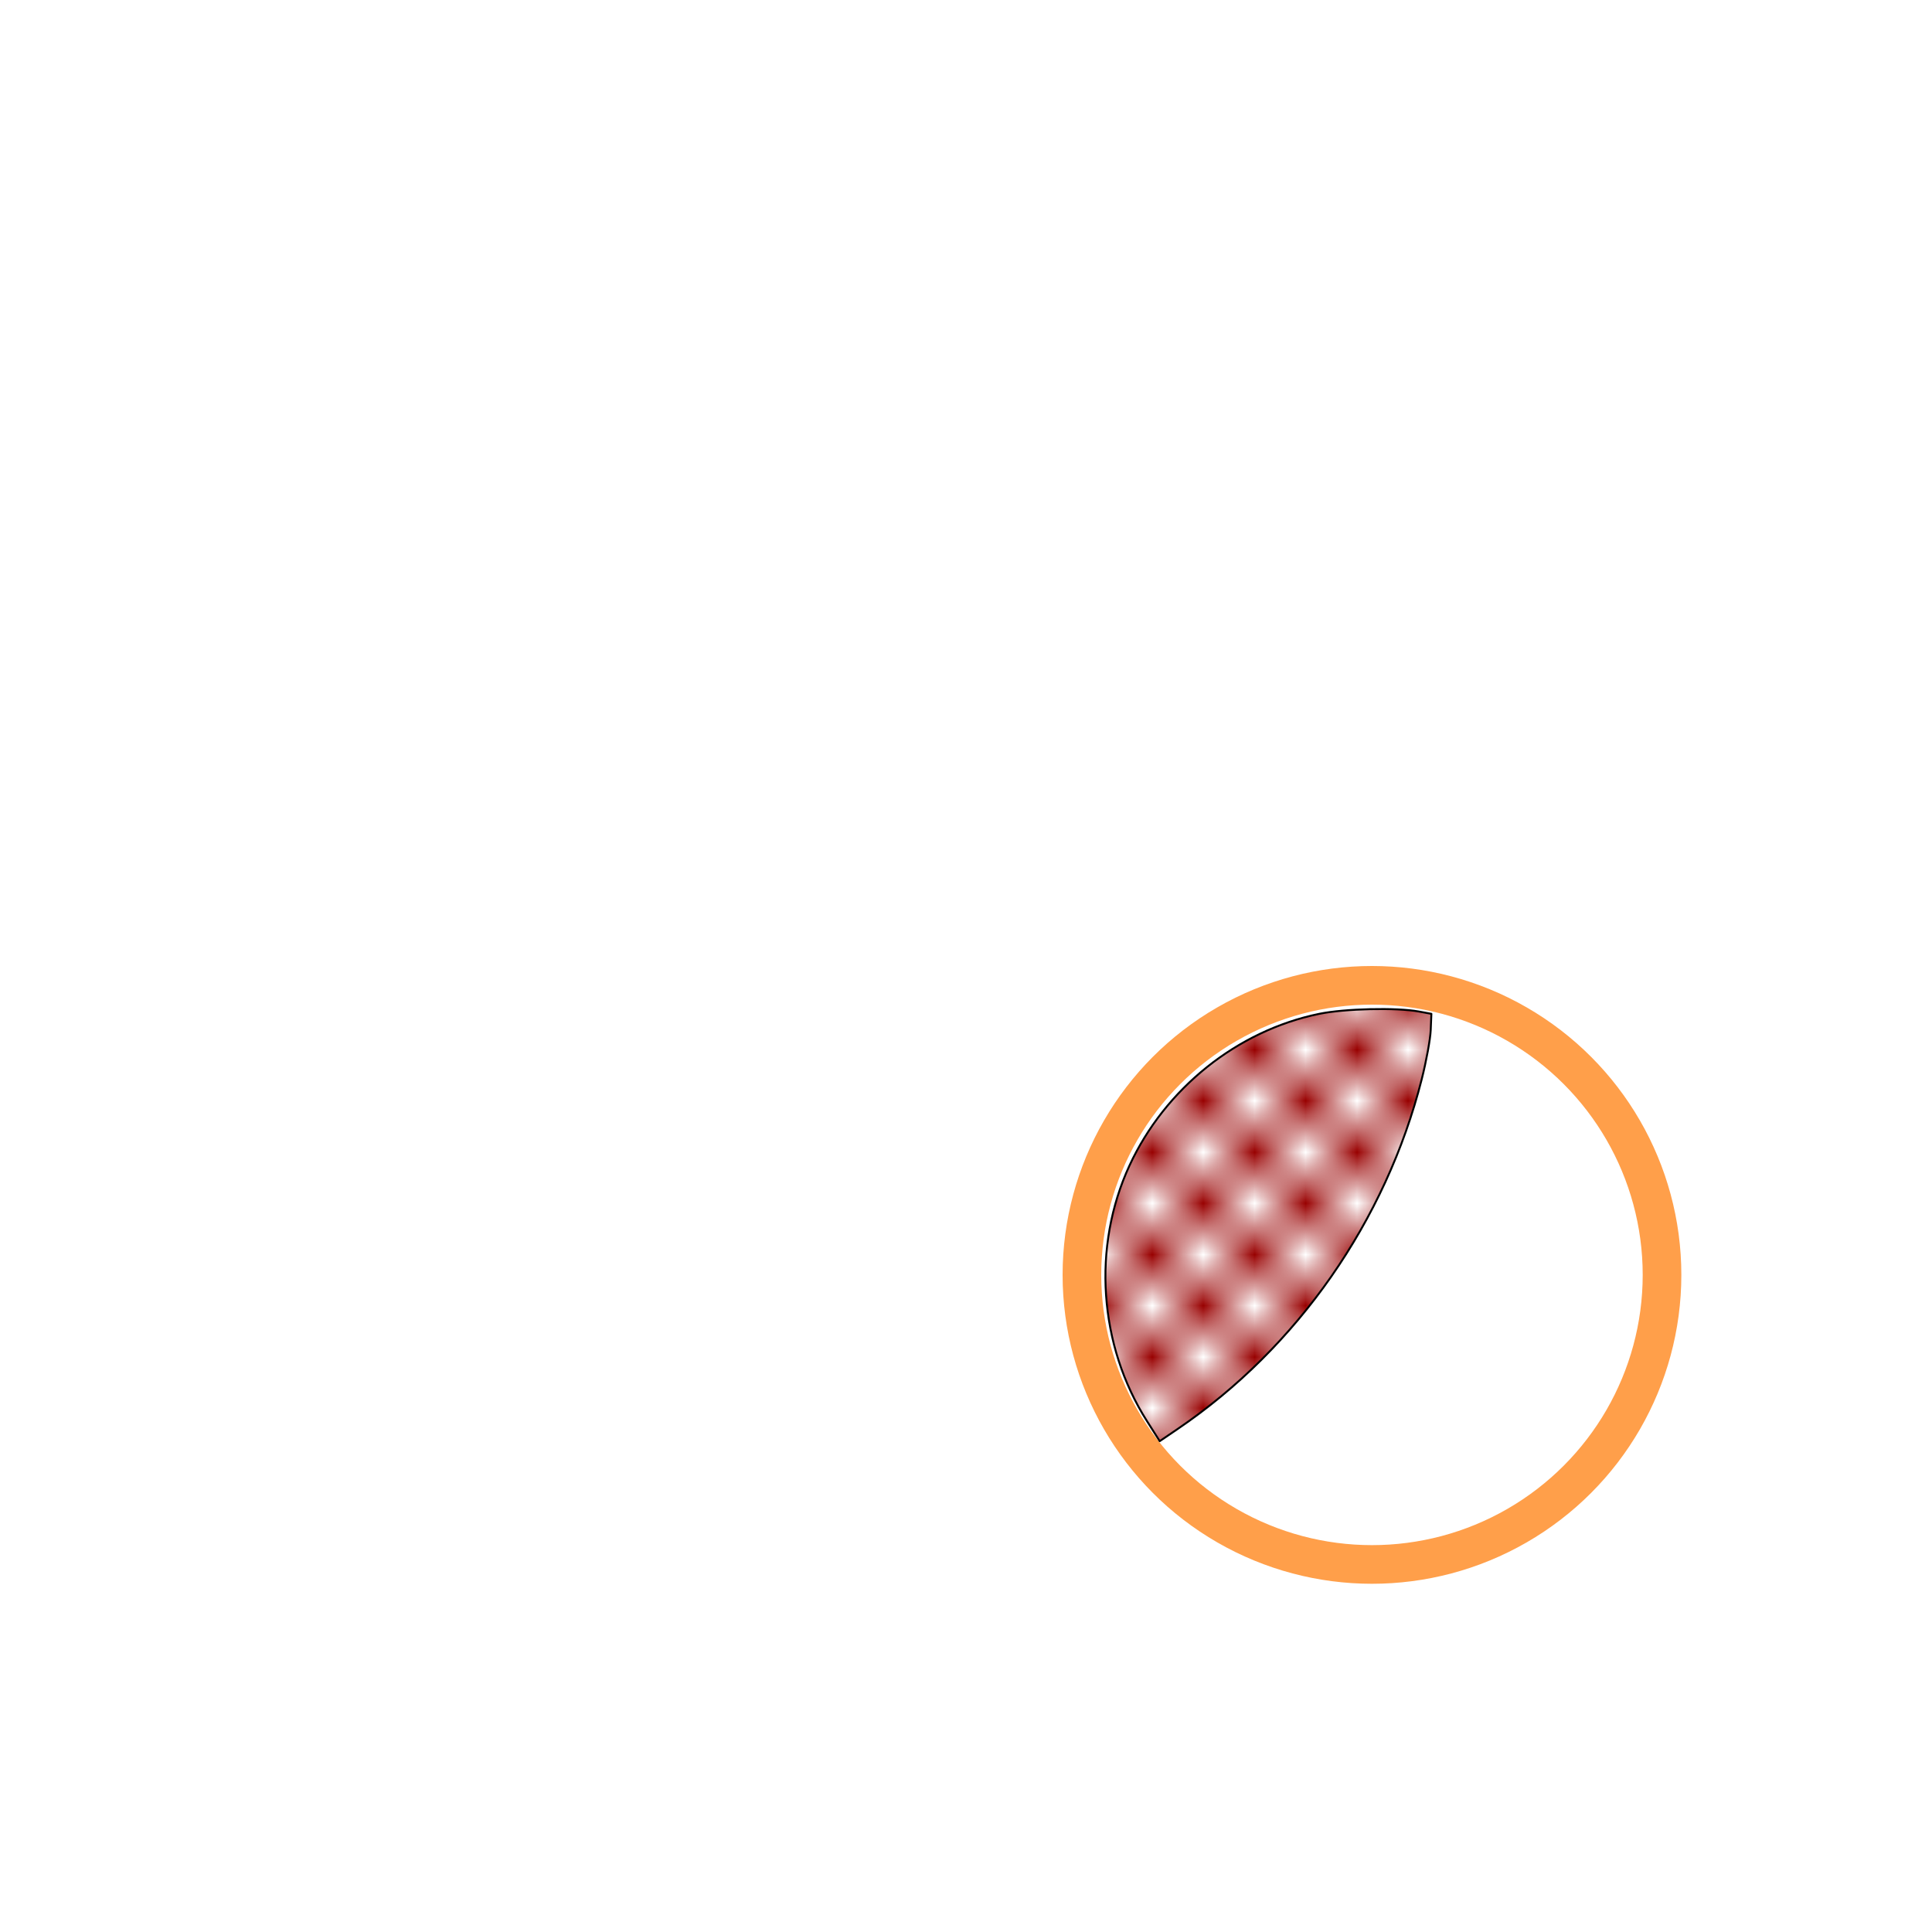 <?xml version="1.0" encoding="UTF-8" standalone="no"?>
<!-- Created with Inkscape (http://www.inkscape.org/) -->

<svg
   width="100mm"
   height="100mm"
   viewBox="0 0 100 100"
   version="1.1"
   id="svg1"
   xml:space="preserve"
   inkscape:version="1.3.2 (091e20e, 2023-11-25)"
   sodipodi:docname="HypothesesSchematic_FoWMa.svg"
   inkscape:export-filename="HypothesesSchematic_FoodWMa.png"
   inkscape:export-xdpi="96"
   inkscape:export-ydpi="96"
   xmlns:inkscape="http://www.inkscape.org/namespaces/inkscape"
   xmlns:sodipodi="http://sodipodi.sourceforge.net/DTD/sodipodi-0.dtd"
   xmlns:xlink="http://www.w3.org/1999/xlink"
   xmlns="http://www.w3.org/2000/svg"
   xmlns:svg="http://www.w3.org/2000/svg"><sodipodi:namedview
     id="namedview1"
     pagecolor="#ffffff"
     bordercolor="#000000"
     borderopacity="0.25"
     inkscape:showpageshadow="2"
     inkscape:pageopacity="0.0"
     inkscape:pagecheckerboard="0"
     inkscape:deskcolor="#d1d1d1"
     inkscape:document-units="mm"
     inkscape:zoom="1.6113566"
     inkscape:cx="155.45907"
     inkscape:cy="158.87234"
     inkscape:window-width="1680"
     inkscape:window-height="997"
     inkscape:window-x="0"
     inkscape:window-y="25"
     inkscape:window-maximized="1"
     inkscape:current-layer="layer1" /><defs
     id="defs1"><pattern
       inkscape:collect="always"
       xlink:href="#Checkerboard"
       preserveAspectRatio="xMidYMid"
       id="pattern3"
       patternTransform="scale(10)"
       x="0"
       y="0" /><pattern
       inkscape:collect="always"
       style="fill:#990000"
       patternUnits="userSpaceOnUse"
       width="2"
       height="2"
       patternTransform="translate(0,0) scale(10,10)"
       id="Checkerboard"
       inkscape:stockid="Checkerboard"
       preserveAspectRatio="xMidYMid"
       inkscape:isstock="true"
       inkscape:label="Checkerboard">
      <rect
   style="stroke:none"
   x="0"
   y="0"
   width="1"
   height="1"
   id="rect209" />
      <rect
   style="stroke:none"
   x="1"
   y="1"
   width="1"
   height="1"
   id="rect211" />
    </pattern><linearGradient
       id="swatch2"
       inkscape:swatch="solid"><stop
         style="stop-color:#000000;stop-opacity:1;"
         offset="0"
         id="stop2" /></linearGradient><inkscape:perspective
       sodipodi:type="inkscape:persp3d"
       inkscape:vp_x="5.1809452 : -17.759725 : 1"
       inkscape:vp_y="0 : 999.99997 : 0"
       inkscape:vp_z="215.18095 : -17.759725 : 1"
       inkscape:persp3d-origin="110.18096 : -67.259724 : 1"
       id="perspective141" /><inkscape:perspective
       sodipodi:type="inkscape:persp3d"
       inkscape:vp_x="2.0723781 : 47.520183 : 1"
       inkscape:vp_y="0 : 999.99997 : 0"
       inkscape:vp_z="212.07238 : 47.520183 : 1"
       inkscape:persp3d-origin="107.07239 : -1.9798175 : 1"
       id="perspective140" /><inkscape:perspective
       sodipodi:type="inkscape:persp3d"
       inkscape:vp_x="-1.3815855 : -22.595275 : 1"
       inkscape:vp_y="0 : 999.99997 : 0"
       inkscape:vp_z="208.61841 : -22.595275 : 1"
       inkscape:persp3d-origin="103.61842 : -72.095273 : 1"
       id="perspective139" /><inkscape:perspective
       sodipodi:type="inkscape:persp3d"
       inkscape:vp_x="52.845641 : -17.068935 : 1"
       inkscape:vp_y="0 : 999.99997 : 0"
       inkscape:vp_z="262.84564 : -17.068935 : 1"
       inkscape:persp3d-origin="157.84564 : -66.568933 : 1"
       id="perspective138" /><inkscape:perspective
       sodipodi:type="inkscape:persp3d"
       inkscape:vp_x="20.855431 : -98.901897 : 1"
       inkscape:vp_y="0 : 733.54601 : 0"
       inkscape:vp_z="225.52975 : -73.920843 : 1"
       inkscape:persp3d-origin="103.57071 : -99.88767 : 1"
       id="perspective7" /><inkscape:perspective
       sodipodi:type="inkscape:persp3d"
       inkscape:vp_x="39.97865 : -99.266483 : 1"
       inkscape:vp_y="0 : 747.30564 : 0"
       inkscape:vp_z="244.65299 : -73.816833 : 1"
       inkscape:persp3d-origin="122.69396 : -100.27073 : 1"
       id="perspective7-7" /><inkscape:perspective
       sodipodi:type="inkscape:persp3d"
       inkscape:vp_x="54.201333 : 293.09249 : 1"
       inkscape:vp_y="0 : 194.08405 : 0"
       inkscape:vp_z="108.35476 : 299.70207 : 1"
       inkscape:persp3d-origin="76.086414 : 292.83166 : 1"
       id="perspective7-3" /><inkscape:perspective
       sodipodi:type="inkscape:persp3d"
       inkscape:vp_x="20.855431 : 925.79832 : 1"
       inkscape:vp_y="0 : 733.54601 : 0"
       inkscape:vp_z="225.52975 : 950.77942 : 1"
       inkscape:persp3d-origin="103.57071 : 924.81252 : 1"
       id="perspective1" /></defs><g
     inkscape:label="Layer 1"
     inkscape:groupmode="layer"
     id="layer1"><ellipse
       style="fill:#000000;fill-opacity:0;stroke:#ff9f4a;stroke-width:2;stroke-dasharray:none;stroke-opacity:1"
       id="path1-4"
       cx="71.013"
       cy="65.988"
       rx="15.013"
       ry="14.988" /><path
       style="fill:url(#pattern3);fill-rule:evenodd;stroke:#000000;stroke-width:0.378;stroke-linecap:round;stroke-linejoin:round;stroke-miterlimit:100;fill-opacity:1"
       d="m 224.037,277.585 c -9.433,-14.85 -10.753,-34.073 -3.429,-49.925 6.968,-15.081 21.06,-26.348 37.068,-29.638 4.942,-1.016 15.065,-1.254 19.42,-0.457 l 2.482,0.454 -0.13,3.178 c -0.072,1.748 -0.862,6.066 -1.756,9.595 -7.003,27.646 -24.275,52.414 -47.607,68.27 l -3.569,2.426 z"
       id="path2"
       transform="scale(0.265)" /></g></svg>
